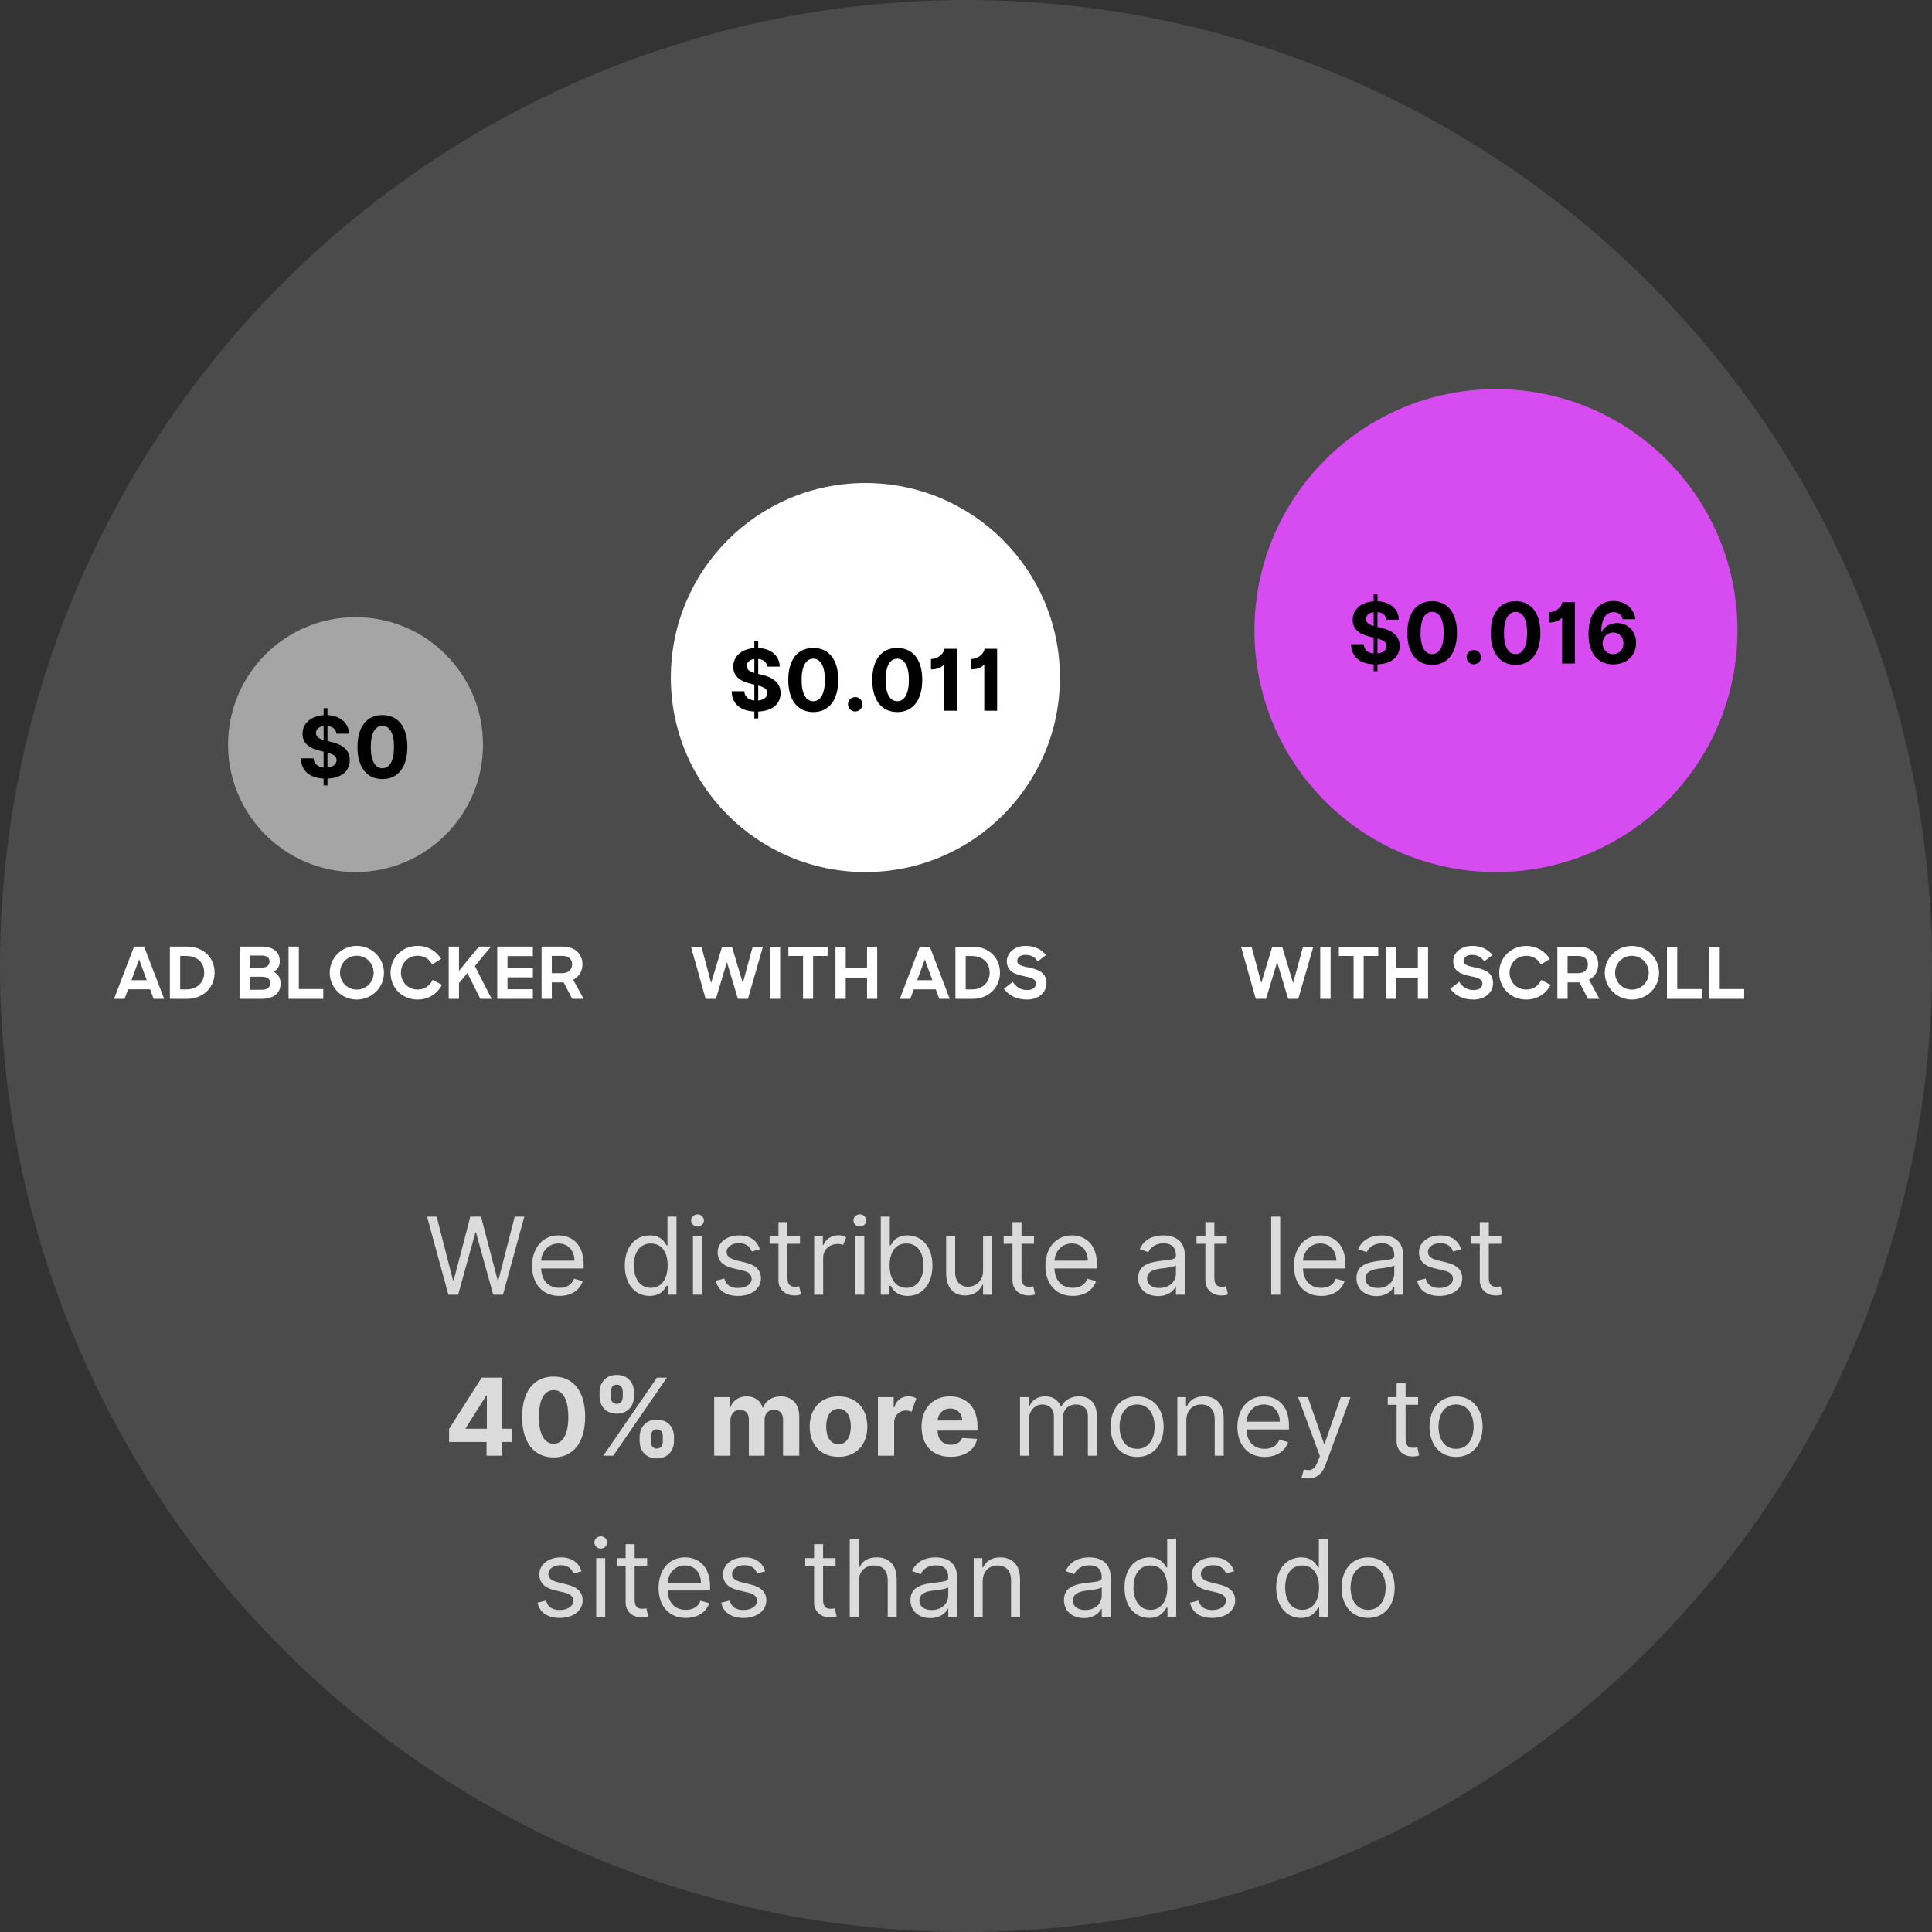 <?xml version="1.0" encoding="UTF-8"?>
<svg width="288px" height="288px" viewBox="0 0 288 288" version="1.1" xmlns="http://www.w3.org/2000/svg" xmlns:xlink="http://www.w3.org/1999/xlink">
    <rect x="0" y="0" width="288" height="288" fill="#333333" stroke="none"/>
    <!-- Generator: Sketch 63.1 (92452) - https://sketch.com -->
    <title>Group 41</title>
    <desc>Created with Sketch.</desc>
    <g id="Page-1" stroke="none" stroke-width="1" fill="none" fill-rule="evenodd">
        <g id="Group-41">
            <circle id="Oval" fill-opacity="0.12" fill="#FFFFFF" cx="144" cy="144" r="144"></circle>
            <circle id="Oval-Copy-3" fill="#FFFFFF" cx="129" cy="101" r="29"></circle>
            <path d="M113.027,107.097 L113.027,106.069 C115.127,105.993 116.357,104.934 116.361,103.307 C116.357,101.771 115.199,100.956 113.595,100.595 L113.027,100.46 L113.027,98.23 C113.82,98.297 114.298,98.707 114.365,99.37 L116.235,99.37 C116.208,97.788 114.956,96.675 113.027,96.594 L113.027,95.562 L112.451,95.562 L112.451,96.603 C110.608,96.725 109.297,97.806 109.306,99.383 C109.301,100.744 110.261,101.523 111.82,101.897 L112.451,102.055 L112.451,104.425 C111.599,104.335 111.009,103.875 110.95,103.046 L109.062,103.046 C109.108,104.943 110.401,105.97 112.451,106.065 L112.451,107.097 L113.027,107.097 Z M112.451,100.316 C111.797,100.127 111.293,99.825 111.306,99.253 C111.306,98.73 111.712,98.333 112.451,98.239 L112.451,100.316 Z M113.027,104.425 L113.027,102.199 C113.906,102.433 114.388,102.726 114.393,103.303 C114.388,103.916 113.861,104.348 113.027,104.425 Z M121.232,106.146 C123.552,106.146 124.953,104.38 124.958,101.339 C124.962,98.32 123.543,96.59 121.232,96.59 C118.916,96.59 117.51,98.315 117.506,101.339 C117.497,104.371 118.907,106.141 121.232,106.146 Z M121.232,104.528 C120.173,104.528 119.488,103.465 119.493,101.339 C119.497,99.243 120.178,98.189 121.232,98.189 C122.282,98.189 122.967,99.243 122.967,101.339 C122.971,103.465 122.286,104.528 121.232,104.528 Z M127.486,106.06 C128.071,106.06 128.571,105.578 128.58,104.979 C128.571,104.393 128.071,103.916 127.486,103.916 C126.895,103.916 126.4,104.384 126.404,104.979 C126.4,105.578 126.891,106.06 127.486,106.06 Z M133.753,106.146 C136.073,106.146 137.474,104.38 137.479,101.339 C137.483,98.32 136.064,96.59 133.753,96.59 C131.437,96.59 130.031,98.315 130.027,101.339 C130.018,104.371 131.428,106.141 133.753,106.146 Z M133.753,104.528 C132.694,104.528 132.009,103.465 132.014,101.339 C132.018,99.243 132.698,98.189 133.753,98.189 C134.802,98.189 135.487,99.243 135.487,101.339 C135.492,103.465 134.807,104.528 133.753,104.528 Z M142.656,105.943 L142.656,96.716 L140.777,96.716 C140.754,97.279 139.961,98.239 138.776,98.239 L138.776,99.789 C139.795,99.789 140.457,99.41 140.655,99.104 L140.741,99.104 L140.741,105.943 L142.656,105.943 Z M148.639,105.943 L148.639,96.716 L146.76,96.716 C146.738,97.279 145.945,98.239 144.76,98.239 L144.76,99.789 C145.778,99.789 146.44,99.41 146.638,99.104 L146.724,99.104 L146.724,105.943 L148.639,105.943 Z" id="$0.011" fill="#000000" fill-rule="nonzero"></path>
            <path d="M106.714,148.893 L108.361,143.407 L109.998,148.893 L111.494,148.893 L113.733,141.117 L112.205,141.117 L110.73,146.539 L109.104,141.117 L107.64,141.117 L106.004,146.529 L104.561,141.117 L103,141.117 L105.185,148.893 L106.714,148.893 Z M116.296,148.893 L116.296,141.117 L114.756,141.117 L114.756,148.893 L116.296,148.893 Z M121.205,148.893 L121.205,142.502 L123.369,142.502 L123.369,141.117 L117.523,141.117 L117.523,142.502 L119.709,142.502 L119.709,148.893 L121.205,148.893 Z M126.071,148.893 L126.071,145.719 L129.247,145.719 L129.247,148.893 L130.765,148.893 L130.765,141.117 L129.247,141.117 L129.247,144.249 L126.071,144.249 L126.071,141.117 L124.542,141.117 L124.542,148.893 L126.071,148.893 Z M135.696,148.893 L136.212,147.477 L139.496,147.477 L140.013,148.893 L141.574,148.893 L138.602,141.117 L137.106,141.117 L134.135,148.893 L135.696,148.893 Z M138.99,146.113 L136.718,146.113 L137.86,143.024 L138.99,146.113 Z M144.997,148.893 C147.344,148.893 149.067,147.221 149.067,145.005 C149.067,142.8 147.463,141.117 144.965,141.117 L142.424,141.117 L142.424,148.893 L144.997,148.893 Z M144.9,147.487 L143.953,147.487 L143.953,142.513 L144.857,142.513 C146.58,142.513 147.527,143.578 147.527,145.005 C147.527,146.401 146.494,147.487 144.9,147.487 Z M153.115,149 C154.87,149 156,147.892 156,146.561 C156,144.877 154.611,144.494 153.405,144.238 C152.426,144.015 151.64,143.897 151.64,143.269 C151.64,142.758 152.006,142.342 152.856,142.342 C153.761,142.342 154.288,142.715 154.697,143.312 L155.935,142.353 C155.139,141.479 154.267,141 152.878,141 C151.242,141 150.09,142.023 150.09,143.301 C150.09,144.877 151.403,145.25 152.576,145.495 C153.664,145.74 154.417,145.889 154.417,146.614 C154.417,147.178 153.976,147.583 153.126,147.583 C152.189,147.583 151.489,147.168 150.972,146.358 L149.648,147.402 C150.391,148.34 151.425,149 153.115,149 Z" id="WITHADS" fill="#FFFFFF" fill-rule="nonzero"></path>
            <circle id="Oval-Copy-5" fill="#D64CF1" cx="223" cy="94" r="36"></circle>
            <path d="M205.337,100.055 L205.337,99.034 C207.423,98.958 208.644,97.907 208.649,96.292 C208.644,94.766 207.494,93.956 205.901,93.598 L205.337,93.464 L205.337,91.249 C206.125,91.316 206.599,91.723 206.666,92.381 L208.523,92.381 C208.496,90.81 207.253,89.705 205.337,89.625 L205.337,88.6 L204.765,88.6 L204.765,89.634 C202.935,89.754 201.633,90.828 201.642,92.394 C201.637,93.746 202.59,94.52 204.138,94.891 L204.765,95.048 L204.765,97.401 C203.919,97.312 203.333,96.855 203.275,96.032 L201.4,96.032 C201.445,97.916 202.729,98.936 204.765,99.03 L204.765,100.055 L205.337,100.055 Z M204.765,93.321 C204.116,93.133 203.615,92.833 203.628,92.265 C203.628,91.746 204.031,91.352 204.765,91.258 L204.765,93.321 Z M205.337,97.401 L205.337,95.191 C206.21,95.424 206.689,95.714 206.693,96.287 C206.689,96.896 206.165,97.325 205.337,97.401 Z M213.485,99.11 C215.79,99.11 217.181,97.356 217.186,94.336 C217.19,91.338 215.781,89.62 213.485,89.62 C211.186,89.62 209.79,91.334 209.785,94.336 C209.776,97.348 211.177,99.106 213.485,99.11 Z M213.485,97.504 C212.434,97.504 211.754,96.448 211.758,94.336 C211.763,92.256 212.438,91.209 213.485,91.209 C214.528,91.209 215.208,92.256 215.208,94.336 C215.213,96.448 214.532,97.504 213.485,97.504 Z M219.696,99.025 C220.278,99.025 220.774,98.547 220.783,97.952 C220.774,97.37 220.278,96.896 219.696,96.896 C219.11,96.896 218.618,97.361 218.622,97.952 C218.618,98.547 219.105,99.025 219.696,99.025 Z M225.92,99.11 C228.224,99.11 229.616,97.356 229.62,94.336 C229.625,91.338 228.215,89.62 225.92,89.62 C223.62,89.62 222.224,91.334 222.219,94.336 C222.211,97.348 223.611,99.106 225.92,99.11 Z M225.92,97.504 C224.868,97.504 224.188,96.448 224.193,94.336 C224.197,92.256 224.873,91.209 225.92,91.209 C226.962,91.209 227.643,92.256 227.643,94.336 C227.647,96.448 226.967,97.504 225.92,97.504 Z M234.761,98.909 L234.761,89.745 L232.896,89.745 C232.873,90.305 232.086,91.258 230.909,91.258 L230.909,92.797 C231.92,92.797 232.578,92.421 232.775,92.117 L232.86,92.117 L232.86,98.909 L234.761,98.909 Z M240.457,99.034 C242.498,99.043 243.889,97.705 243.885,95.84 C243.889,94.121 242.69,92.882 241.066,92.882 C240.059,92.882 239.169,93.365 238.757,94.175 L238.694,94.175 C238.703,92.363 239.33,91.253 240.524,91.253 C241.227,91.253 241.733,91.634 241.88,92.305 L243.791,92.305 C243.607,90.766 242.354,89.593 240.524,89.593 C238.26,89.593 236.806,91.428 236.797,94.533 C236.806,97.889 238.574,99.025 240.457,99.034 Z M240.448,97.513 C239.553,97.513 238.891,96.793 238.891,95.898 C238.896,95.007 239.571,94.283 240.462,94.283 C241.357,94.283 242.01,94.985 242.005,95.893 C242.01,96.811 241.343,97.513 240.448,97.513 Z" id="$0.016" fill="#000000" fill-rule="nonzero"></path>
            <path d="M188.729,148.893 L190.383,143.407 L192.027,148.893 L193.529,148.893 L195.778,141.117 L194.243,141.117 L192.762,146.539 L191.129,141.117 L189.659,141.117 L188.016,146.529 L186.567,141.117 L185,141.117 L187.194,148.893 L188.729,148.893 Z M198.35,148.893 L198.35,141.117 L196.805,141.117 L196.805,148.893 L198.35,148.893 Z M203.28,148.893 L203.28,142.502 L205.453,142.502 L205.453,141.117 L199.583,141.117 L199.583,142.502 L201.777,142.502 L201.777,148.893 L203.28,148.893 Z M208.166,148.893 L208.166,145.719 L211.355,145.719 L211.355,148.893 L212.879,148.893 L212.879,141.117 L211.355,141.117 L211.355,144.249 L208.166,144.249 L208.166,141.117 L206.631,141.117 L206.631,148.893 L208.166,148.893 Z M219.668,149 C221.43,149 222.565,147.892 222.565,146.561 C222.565,144.877 221.17,144.494 219.96,144.238 C218.976,144.015 218.187,143.897 218.187,143.269 C218.187,142.758 218.554,142.342 219.408,142.342 C220.316,142.342 220.846,142.715 221.257,143.312 L222.5,142.353 C221.7,141.479 220.824,141 219.43,141 C217.787,141 216.63,142.023 216.63,143.301 C216.63,144.877 217.949,145.25 219.127,145.495 C220.219,145.74 220.976,145.889 220.976,146.614 C220.976,147.178 220.533,147.583 219.679,147.583 C218.738,147.583 218.035,147.168 217.517,146.358 L216.187,147.402 C216.933,148.34 217.971,149 219.668,149 Z M227.527,149 C229.181,149 230.478,148.105 231.148,146.806 L229.754,146.071 C229.364,146.912 228.597,147.509 227.516,147.509 C226.078,147.509 225.03,146.379 225.03,145.005 C225.03,143.599 226.089,142.481 227.537,142.481 C228.521,142.481 229.267,142.981 229.689,143.78 L231.029,142.949 C230.326,141.788 229.04,141.011 227.527,141.011 C225.235,141.011 223.484,142.736 223.484,145.005 C223.484,147.21 225.148,149 227.527,149 Z M233.678,148.893 L233.678,146.443 L235.45,146.443 L236.715,148.893 L238.423,148.893 L236.867,146.049 C237.742,145.613 238.25,144.728 238.25,143.748 C238.25,142.268 237.169,141.117 235.353,141.117 L232.153,141.117 L232.153,148.893 L233.678,148.893 Z M235.234,145.069 L233.678,145.069 L233.678,142.502 L235.234,142.502 C236.207,142.502 236.704,142.992 236.704,143.759 C236.704,144.451 236.24,145.069 235.234,145.069 Z M243.255,149 C245.515,149 247.309,147.21 247.309,145.005 C247.309,142.8 245.504,141.011 243.255,141.011 C241.018,141.011 239.223,142.8 239.223,145.005 C239.223,147.21 241.018,149 243.255,149 Z M243.255,147.519 C241.839,147.519 240.758,146.379 240.758,145.005 C240.758,143.621 241.839,142.481 243.255,142.481 C244.682,142.481 245.774,143.621 245.774,145.005 C245.774,146.379 244.693,147.519 243.255,147.519 Z M253.665,148.893 L253.665,147.434 L250.022,147.434 L250.022,141.117 L248.487,141.117 L248.487,148.893 L253.665,148.893 Z M260,148.893 L260,147.434 L256.357,147.434 L256.357,141.117 L254.822,141.117 L254.822,148.893 L260,148.893 Z" id="WITHSCROLL" fill="#FFFFFF" fill-rule="nonzero"></path>
            <circle id="Oval-Copy-4" fill-opacity="0.5" fill="#FFFFFF" cx="53" cy="111" r="19"></circle>
            <path d="M48.815,117.087 L48.815,116.061 C50.912,115.985 52.14,114.927 52.144,113.304 C52.14,111.77 50.984,110.956 49.382,110.596 L48.815,110.461 L48.815,108.234 C49.607,108.302 50.084,108.711 50.151,109.372 L52.018,109.372 C51.991,107.793 50.741,106.682 48.815,106.601 L48.815,105.571 L48.24,105.571 L48.24,106.61 C46.4,106.732 45.091,107.811 45.1,109.386 C45.096,110.744 46.054,111.522 47.61,111.896 L48.24,112.053 L48.24,114.419 C47.39,114.329 46.8,113.87 46.742,113.043 L44.857,113.043 C44.902,114.936 46.193,115.962 48.24,116.057 L48.24,117.087 L48.815,117.087 Z M48.24,110.317 C47.587,110.128 47.084,109.827 47.097,109.255 C47.097,108.734 47.502,108.338 48.24,108.243 L48.24,110.317 Z M48.815,114.419 L48.815,112.197 C49.693,112.431 50.174,112.723 50.178,113.299 C50.174,113.911 49.648,114.343 48.815,114.419 Z M57.007,116.137 C59.323,116.137 60.722,114.374 60.726,111.338 C60.731,108.324 59.314,106.597 57.007,106.597 C54.694,106.597 53.291,108.32 53.287,111.338 C53.278,114.365 54.686,116.133 57.007,116.137 Z M57.007,114.523 C55.949,114.523 55.266,113.461 55.27,111.338 C55.275,109.246 55.954,108.194 57.007,108.194 C58.055,108.194 58.738,109.246 58.738,111.338 C58.743,113.461 58.059,114.523 57.007,114.523 Z" id="$0" fill="#000000" fill-rule="nonzero"></path>
            <path d="M18.567,148.893 L19.086,147.475 L22.382,147.475 L22.901,148.893 L24.468,148.893 L21.485,141.107 L19.983,141.107 L17,148.893 L18.567,148.893 Z M21.874,146.109 L19.594,146.109 L20.739,143.016 L21.874,146.109 Z M27.905,148.893 C30.261,148.893 31.99,147.219 31.99,145 C31.99,142.792 30.38,141.107 27.872,141.107 L25.322,141.107 L25.322,148.893 L27.905,148.893 Z M27.807,147.485 L26.856,147.485 L26.856,142.504 L27.764,142.504 C29.493,142.504 30.444,143.571 30.444,145 C30.444,146.397 29.407,147.485 27.807,147.485 Z M38.993,148.893 C40.744,148.893 41.825,148.125 41.825,146.589 C41.825,145.779 41.457,145.192 40.798,144.861 C41.382,144.531 41.706,143.997 41.706,143.283 C41.706,141.885 40.722,141.107 38.972,141.107 L35.708,141.107 L35.708,148.893 L38.993,148.893 Z M39.026,144.243 L37.21,144.243 L37.21,142.44 L39.004,142.44 C39.804,142.44 40.182,142.771 40.182,143.315 C40.182,143.848 39.836,144.243 39.026,144.243 Z M39.015,147.539 L37.21,147.539 L37.21,145.597 L38.95,145.597 C39.912,145.597 40.279,145.949 40.279,146.557 C40.279,147.165 39.847,147.539 39.015,147.539 Z M48.19,148.893 L48.19,147.432 L44.548,147.432 L44.548,141.107 L43.014,141.107 L43.014,148.893 L48.19,148.893 Z M53.183,149 C55.442,149 57.236,147.208 57.236,145 C57.236,142.792 55.431,141 53.183,141 C50.946,141 49.152,142.792 49.152,145 C49.152,147.208 50.946,149 53.183,149 Z M53.183,147.517 C51.768,147.517 50.687,146.376 50.687,145 C50.687,143.613 51.768,142.472 53.183,142.472 C54.61,142.472 55.702,143.613 55.702,145 C55.702,146.376 54.621,147.517 53.183,147.517 Z M62.262,149 C63.915,149 65.212,148.104 65.882,146.803 L64.488,146.067 C64.099,146.909 63.332,147.507 62.251,147.507 C60.813,147.507 59.765,146.376 59.765,145 C59.765,143.592 60.824,142.472 62.273,142.472 C63.256,142.472 64.002,142.973 64.423,143.773 L65.763,142.941 C65.061,141.779 63.775,141 62.262,141 C59.971,141 58.22,142.728 58.22,145 C58.22,147.208 59.884,149 62.262,149 Z M68.422,148.893 L68.422,146.557 L69.676,145.043 L71.599,148.893 L73.285,148.893 L70.789,144.008 L73.199,141.107 L71.383,141.107 L68.422,144.723 L68.422,141.107 L66.887,141.107 L66.887,148.893 L68.422,148.893 Z M79.435,148.893 L79.435,147.464 L75.652,147.464 L75.652,145.693 L79.435,145.693 L79.435,144.275 L75.652,144.275 L75.652,142.525 L79.435,142.525 L79.435,141.107 L74.128,141.107 L74.128,148.893 L79.435,148.893 Z M82.256,148.893 L82.256,146.44 L84.028,146.44 L85.292,148.893 L87,148.893 L85.444,146.045 C86.319,145.608 86.827,144.723 86.827,143.741 C86.827,142.259 85.746,141.107 83.931,141.107 L80.732,141.107 L80.732,148.893 L82.256,148.893 Z M83.812,145.064 L82.256,145.064 L82.256,142.493 L83.812,142.493 C84.784,142.493 85.282,142.984 85.282,143.752 C85.282,144.445 84.817,145.064 83.812,145.064 Z" id="ADBLOCKER" fill="#FFFFFF" fill-rule="nonzero"></path>
            <path d="M68.295,193 L70.864,183.727 L70.955,183.727 L73.523,193 L74.977,193 L78.159,181.364 L76.727,181.364 L74.295,190.841 L74.182,190.841 L71.705,181.364 L70.114,181.364 L67.636,190.841 L67.523,190.841 L65.091,181.364 L63.659,181.364 L66.841,193 L68.295,193 Z M83.386,193.182 C85.159,193.182 86.455,192.295 86.864,190.977 L85.568,190.614 C85.227,191.523 84.437,191.977 83.386,191.977 C81.812,191.977 80.727,190.96 80.665,189.091 L87,189.091 L87,188.523 C87,185.273 85.068,184.159 83.25,184.159 C80.886,184.159 79.318,186.023 79.318,188.705 C79.318,191.386 80.864,193.182 83.386,193.182 Z M85.636,187.932 L80.665,187.932 C80.756,186.574 81.716,185.364 83.25,185.364 C84.705,185.364 85.636,186.455 85.636,187.932 Z M96.841,193.182 C98.523,193.182 99.091,192.136 99.386,191.659 L99.545,191.659 L99.545,193 L100.841,193 L100.841,181.364 L99.5,181.364 L99.5,185.659 L99.386,185.659 C99.091,185.205 98.568,184.159 96.864,184.159 C94.659,184.159 93.136,185.909 93.136,188.659 C93.136,191.432 94.659,193.182 96.841,193.182 Z M97.023,191.977 C95.341,191.977 94.477,190.5 94.477,188.636 C94.477,186.795 95.318,185.364 97.023,185.364 C98.659,185.364 99.523,186.682 99.523,188.636 C99.523,190.614 98.636,191.977 97.023,191.977 Z M103.977,182.841 C104.5,182.841 104.932,182.432 104.932,181.932 C104.932,181.432 104.5,181.023 103.977,181.023 C103.455,181.023 103.023,181.432 103.023,181.932 C103.023,182.432 103.455,182.841 103.977,182.841 Z M104.636,193 L104.636,184.273 L103.295,184.273 L103.295,193 L104.636,193 Z M110.023,193.182 C112.051,193.182 113.432,192.074 113.432,190.568 C113.432,189.352 112.67,188.585 111.114,188.205 L109.818,187.886 C108.784,187.631 108.318,187.284 108.318,186.614 C108.318,185.864 109.114,185.318 110.182,185.318 C111.352,185.318 111.835,185.966 112.068,186.568 L113.273,186.227 C112.852,184.989 111.909,184.159 110.182,184.159 C108.341,184.159 106.977,185.205 106.977,186.682 C106.977,187.886 107.693,188.693 109.295,189.068 L110.75,189.409 C111.631,189.614 112.045,190.034 112.045,190.636 C112.045,191.386 111.25,192 110,192 C108.903,192 108.216,191.528 107.977,190.591 L106.705,190.909 C107.017,192.392 108.239,193.182 110.023,193.182 Z M118.409,193.114 C118.909,193.114 119.227,193.023 119.409,192.955 L119.136,191.75 C119.023,191.773 118.841,191.818 118.545,191.818 C117.955,191.818 117.386,191.636 117.386,190.5 L117.386,185.409 L119.25,185.409 L119.25,184.273 L117.386,184.273 L117.386,182.182 L116.045,182.182 L116.045,184.273 L114.727,184.273 L114.727,185.409 L116.045,185.409 L116.045,190.864 C116.045,192.386 117.273,193.114 118.409,193.114 Z M122.705,193 L122.705,187.477 C122.705,186.301 123.636,185.432 124.909,185.432 C125.244,185.432 125.494,185.494 125.682,185.591 L126.136,184.455 C125.864,184.261 125.506,184.136 125.023,184.136 C123.966,184.136 123.062,184.727 122.75,185.591 L122.659,185.591 L122.659,184.273 L121.364,184.273 L121.364,193 L122.705,193 Z M128.182,182.841 C128.705,182.841 129.136,182.432 129.136,181.932 C129.136,181.432 128.705,181.023 128.182,181.023 C127.659,181.023 127.227,181.432 127.227,181.932 C127.227,182.432 127.659,182.841 128.182,182.841 Z M128.841,193 L128.841,184.273 L127.5,184.273 L127.5,193 L128.841,193 Z M135.295,193.182 C137.477,193.182 139,191.432 139,188.659 C139,185.909 137.477,184.159 135.273,184.159 C133.568,184.159 133.045,185.205 132.75,185.659 L132.636,185.659 L132.636,181.364 L131.295,181.364 L131.295,193 L132.591,193 L132.591,191.659 L132.75,191.659 C133.045,192.136 133.614,193.182 135.295,193.182 Z M135.114,191.977 C133.5,191.977 132.614,190.614 132.614,188.636 C132.614,186.682 133.477,185.364 135.114,185.364 C136.818,185.364 137.659,186.795 137.659,188.636 C137.659,190.5 136.795,191.977 135.114,191.977 Z M143.864,193.114 C145.182,193.114 146.045,192.409 146.455,191.523 L146.545,191.523 L146.545,193 L147.886,193 L147.886,184.273 L146.545,184.273 L146.545,189.432 C146.545,191.068 145.295,191.818 144.295,191.818 C143.182,191.818 142.386,191 142.386,189.727 L142.386,184.273 L141.045,184.273 L141.045,189.818 C141.045,192.045 142.227,193.114 143.864,193.114 Z M153.295,193.114 C153.795,193.114 154.114,193.023 154.295,192.955 L154.023,191.75 C153.909,191.773 153.727,191.818 153.432,191.818 C152.841,191.818 152.273,191.636 152.273,190.5 L152.273,185.409 L154.136,185.409 L154.136,184.273 L152.273,184.273 L152.273,182.182 L150.932,182.182 L150.932,184.273 L149.614,184.273 L149.614,185.409 L150.932,185.409 L150.932,190.864 C150.932,192.386 152.159,193.114 153.295,193.114 Z M159.909,193.182 C161.682,193.182 162.977,192.295 163.386,190.977 L162.091,190.614 C161.75,191.523 160.96,191.977 159.909,191.977 C158.335,191.977 157.25,190.96 157.187,189.091 L163.523,189.091 L163.523,188.523 C163.523,185.273 161.591,184.159 159.773,184.159 C157.409,184.159 155.841,186.023 155.841,188.705 C155.841,191.386 157.386,193.182 159.909,193.182 Z M162.159,187.932 L157.187,187.932 C157.278,186.574 158.239,185.364 159.773,185.364 C161.227,185.364 162.159,186.455 162.159,187.932 Z M172.636,193.205 C174.159,193.205 174.955,192.386 175.227,191.818 L175.295,191.818 L175.295,193 L176.636,193 L176.636,187.25 C176.636,184.477 174.523,184.159 173.409,184.159 C172.091,184.159 170.591,184.614 169.909,186.205 L171.182,186.659 C171.477,186.023 172.176,185.341 173.455,185.341 C174.699,185.341 175.295,186.006 175.295,187.136 C175.295,187.784 174.636,187.75 173.045,187.955 C171.426,188.165 169.659,188.523 169.659,190.523 C169.659,192.227 170.977,193.205 172.636,193.205 Z M172.841,192 C171.773,192 171,191.523 171,190.591 C171,189.568 171.932,189.25 172.977,189.114 C173.545,189.045 175.068,188.886 175.295,188.614 L175.295,189.841 C175.295,190.932 174.432,192 172.841,192 Z M182.045,193.114 C182.545,193.114 182.864,193.023 183.045,192.955 L182.773,191.75 C182.659,191.773 182.477,191.818 182.182,191.818 C181.591,191.818 181.023,191.636 181.023,190.5 L181.023,185.409 L182.886,185.409 L182.886,184.273 L181.023,184.273 L181.023,182.182 L179.682,182.182 L179.682,184.273 L178.364,184.273 L178.364,185.409 L179.682,185.409 L179.682,190.864 C179.682,192.386 180.909,193.114 182.045,193.114 Z M190.841,193 L190.841,181.364 L189.5,181.364 L189.5,193 L190.841,193 Z M196.955,193.182 C198.727,193.182 200.023,192.295 200.432,190.977 L199.136,190.614 C198.795,191.523 198.006,191.977 196.955,191.977 C195.381,191.977 194.295,190.96 194.233,189.091 L200.568,189.091 L200.568,188.523 C200.568,185.273 198.636,184.159 196.818,184.159 C194.455,184.159 192.886,186.023 192.886,188.705 C192.886,191.386 194.432,193.182 196.955,193.182 Z M199.205,187.932 L194.233,187.932 C194.324,186.574 195.284,185.364 196.818,185.364 C198.273,185.364 199.205,186.455 199.205,187.932 Z M205.182,193.205 C206.705,193.205 207.5,192.386 207.773,191.818 L207.841,191.818 L207.841,193 L209.182,193 L209.182,187.25 C209.182,184.477 207.068,184.159 205.955,184.159 C204.636,184.159 203.136,184.614 202.455,186.205 L203.727,186.659 C204.023,186.023 204.722,185.341 206,185.341 C207.244,185.341 207.841,186.006 207.841,187.136 C207.841,187.784 207.182,187.75 205.591,187.955 C203.972,188.165 202.205,188.523 202.205,190.523 C202.205,192.227 203.523,193.205 205.182,193.205 Z M205.386,192 C204.318,192 203.545,191.523 203.545,190.591 C203.545,189.568 204.477,189.25 205.523,189.114 C206.091,189.045 207.614,188.886 207.841,188.614 L207.841,189.841 C207.841,190.932 206.977,192 205.386,192 Z M214.568,193.182 C216.597,193.182 217.977,192.074 217.977,190.568 C217.977,189.352 217.216,188.585 215.659,188.205 L214.364,187.886 C213.33,187.631 212.864,187.284 212.864,186.614 C212.864,185.864 213.659,185.318 214.727,185.318 C215.898,185.318 216.381,185.966 216.614,186.568 L217.818,186.227 C217.398,184.989 216.455,184.159 214.727,184.159 C212.886,184.159 211.523,185.205 211.523,186.682 C211.523,187.886 212.239,188.693 213.841,189.068 L215.295,189.409 C216.176,189.614 216.591,190.034 216.591,190.636 C216.591,191.386 215.795,192 214.545,192 C213.449,192 212.761,191.528 212.523,190.591 L211.25,190.909 C211.562,192.392 212.784,193.182 214.568,193.182 Z M222.955,193.114 C223.455,193.114 223.773,193.023 223.955,192.955 L223.682,191.75 C223.568,191.773 223.386,191.818 223.091,191.818 C222.5,191.818 221.932,191.636 221.932,190.5 L221.932,185.409 L223.795,185.409 L223.795,184.273 L221.932,184.273 L221.932,182.182 L220.591,182.182 L220.591,184.273 L219.273,184.273 L219.273,185.409 L220.591,185.409 L220.591,190.864 C220.591,192.386 221.818,193.114 222.955,193.114 Z M74.881,217 L74.881,214.955 L76.324,214.955 L76.324,212.983 L74.881,212.983 L74.881,205.364 L71.801,205.364 L66.943,213.017 L66.943,214.955 L72.528,214.955 L72.528,217 L74.881,217 Z M72.574,212.983 L69.42,212.983 L69.42,212.892 L72.483,208.045 L72.574,208.045 L72.574,212.983 Z M82.528,217.256 C85.455,217.256 87.222,215.028 87.227,211.193 C87.233,207.386 85.443,205.205 82.528,205.205 C79.608,205.205 77.835,207.381 77.829,211.193 C77.818,215.017 79.597,217.25 82.528,217.256 Z M82.528,215.216 C81.193,215.216 80.33,213.875 80.335,211.193 C80.341,208.551 81.199,207.222 82.528,207.222 C83.852,207.222 84.716,208.551 84.716,211.193 C84.722,213.875 83.858,215.216 82.528,215.216 Z M91.932,210.733 C93.585,210.733 94.506,209.568 94.5,208.159 L94.5,207.545 C94.506,206.136 93.608,204.96 91.932,204.96 C90.307,204.96 89.381,206.136 89.375,207.545 L89.375,208.159 C89.381,209.557 90.273,210.733 91.932,210.733 Z M91.415,217 L99.415,205.364 L97.932,205.364 L89.932,217 L91.415,217 Z M91.932,209.278 C91.261,209.278 91.045,208.716 91.04,208.159 L91.04,207.545 C91.045,207.006 91.256,206.415 91.932,206.415 C92.648,206.415 92.841,206.989 92.835,207.545 L92.835,208.159 C92.841,208.716 92.625,209.278 91.932,209.278 Z M97.909,217.403 C99.557,217.403 100.477,216.216 100.472,214.818 L100.472,214.205 C100.477,212.795 99.58,211.619 97.909,211.619 C96.267,211.619 95.352,212.807 95.347,214.205 L95.347,214.818 C95.352,216.216 96.244,217.403 97.909,217.403 Z M97.909,215.938 C97.216,215.938 97.006,215.358 97,214.818 L97,214.205 C97.006,213.648 97.227,213.074 97.909,213.074 C98.625,213.074 98.812,213.648 98.807,214.205 L98.807,214.818 C98.812,215.375 98.602,215.938 97.909,215.938 Z M108.881,217 L108.881,211.761 C108.881,210.795 109.494,210.153 110.301,210.153 C111.097,210.153 111.631,210.699 111.631,211.557 L111.631,217 L113.977,217 L113.977,211.67 C113.977,210.767 114.494,210.153 115.375,210.153 C116.148,210.153 116.727,210.636 116.727,211.608 L116.727,217 L119.142,217 L119.142,211.131 C119.142,209.239 118.017,208.159 116.392,208.159 C115.114,208.159 114.119,208.813 113.761,209.813 L113.67,209.813 C113.392,208.801 112.5,208.159 111.301,208.159 C110.125,208.159 109.233,208.784 108.869,209.813 L108.767,209.813 L108.767,208.273 L106.46,208.273 L106.46,217 L108.881,217 Z M124.994,217.17 C127.642,217.17 129.29,215.358 129.29,212.67 C129.29,209.966 127.642,208.159 124.994,208.159 C122.347,208.159 120.699,209.966 120.699,212.67 C120.699,215.358 122.347,217.17 124.994,217.17 Z M125.006,215.295 C123.784,215.295 123.159,214.176 123.159,212.653 C123.159,211.131 123.784,210.006 125.006,210.006 C126.205,210.006 126.83,211.131 126.83,212.653 C126.83,214.176 126.205,215.295 125.006,215.295 Z M133.29,217 L133.29,212.063 C133.295,210.994 134.068,210.261 135.045,210.261 C135.375,210.261 135.642,210.352 135.869,210.466 L136.597,208.466 C136.278,208.273 135.869,208.148 135.403,208.148 C134.42,208.148 133.625,208.716 133.307,209.795 L133.216,209.795 L133.216,208.273 L130.869,208.273 L130.869,217 L133.29,217 Z M141.705,217.17 C143.864,217.17 145.318,216.119 145.659,214.5 L143.42,214.352 C143.176,215.017 142.551,215.364 141.744,215.364 C140.534,215.364 139.767,214.563 139.767,213.261 L139.767,213.256 L145.71,213.256 L145.71,212.591 C145.71,209.625 143.915,208.159 141.608,208.159 C139.04,208.159 137.375,209.983 137.375,212.676 C137.375,215.443 139.017,217.17 141.705,217.17 Z M143.432,211.756 L139.767,211.756 C139.818,210.761 140.574,209.966 141.648,209.966 C142.699,209.966 143.426,210.716 143.432,211.756 Z M153.392,217 L153.392,211.545 C153.392,210.267 154.324,209.364 155.369,209.364 C156.386,209.364 157.097,210.028 157.097,211.023 L157.097,217 L158.46,217 L158.46,211.318 C158.46,210.193 159.165,209.364 160.392,209.364 C161.347,209.364 162.165,209.869 162.165,211.159 L162.165,217 L163.506,217 L163.506,211.159 C163.506,209.108 162.403,208.159 160.847,208.159 C159.597,208.159 158.682,208.733 158.233,209.636 L158.142,209.636 C157.71,208.705 156.949,208.159 155.801,208.159 C154.665,208.159 153.824,208.705 153.46,209.636 L153.347,209.636 L153.347,208.273 L152.051,208.273 L152.051,217 L153.392,217 Z M169.506,217.182 C171.869,217.182 173.46,215.386 173.46,212.682 C173.46,209.955 171.869,208.159 169.506,208.159 C167.142,208.159 165.551,209.955 165.551,212.682 C165.551,215.386 167.142,217.182 169.506,217.182 Z M169.506,215.977 C167.71,215.977 166.892,214.432 166.892,212.682 C166.892,210.932 167.71,209.364 169.506,209.364 C171.301,209.364 172.119,210.932 172.119,212.682 C172.119,214.432 171.301,215.977 169.506,215.977 Z M176.847,217 L176.847,211.75 C176.847,210.227 177.79,209.364 179.074,209.364 C180.318,209.364 181.074,210.176 181.074,211.545 L181.074,217 L182.415,217 L182.415,211.455 C182.415,209.227 181.227,208.159 179.46,208.159 C178.142,208.159 177.324,208.75 176.915,209.636 L176.801,209.636 L176.801,208.273 L175.506,208.273 L175.506,217 L176.847,217 Z M188.528,217.182 C190.301,217.182 191.597,216.295 192.006,214.977 L190.71,214.614 C190.369,215.523 189.58,215.977 188.528,215.977 C186.955,215.977 185.869,214.96 185.807,213.091 L192.142,213.091 L192.142,212.523 C192.142,209.273 190.21,208.159 188.392,208.159 C186.028,208.159 184.46,210.023 184.46,212.705 C184.46,215.386 186.006,217.182 188.528,217.182 Z M190.778,211.932 L185.807,211.932 C185.898,210.574 186.858,209.364 188.392,209.364 C189.847,209.364 190.778,210.455 190.778,211.932 Z M195.006,220.386 C196.233,220.386 197.074,219.75 197.574,218.409 L201.324,208.273 L199.869,208.273 L197.46,215.227 L197.369,215.227 L194.96,208.273 L193.506,208.273 L196.756,217.068 L196.437,217.864 C195.937,219.159 195.347,219.295 194.369,219.045 L194.028,220.227 C194.165,220.295 194.551,220.386 195.006,220.386 Z M210.551,217.114 C211.051,217.114 211.369,217.023 211.551,216.955 L211.278,215.75 C211.165,215.773 210.983,215.818 210.687,215.818 C210.097,215.818 209.528,215.636 209.528,214.5 L209.528,209.409 L211.392,209.409 L211.392,208.273 L209.528,208.273 L209.528,206.182 L208.187,206.182 L208.187,208.273 L206.869,208.273 L206.869,209.409 L208.187,209.409 L208.187,214.864 C208.187,216.386 209.415,217.114 210.551,217.114 Z M217.051,217.182 C219.415,217.182 221.006,215.386 221.006,212.682 C221.006,209.955 219.415,208.159 217.051,208.159 C214.687,208.159 213.097,209.955 213.097,212.682 C213.097,215.386 214.687,217.182 217.051,217.182 Z M217.051,215.977 C215.256,215.977 214.437,214.432 214.437,212.682 C214.437,210.932 215.256,209.364 217.051,209.364 C218.847,209.364 219.665,210.932 219.665,212.682 C219.665,214.432 218.847,215.977 217.051,215.977 Z M83.443,241.182 C85.472,241.182 86.852,240.074 86.852,238.568 C86.852,237.352 86.091,236.585 84.534,236.205 L83.239,235.886 C82.205,235.631 81.739,235.284 81.739,234.614 C81.739,233.864 82.534,233.318 83.602,233.318 C84.773,233.318 85.256,233.966 85.489,234.568 L86.693,234.227 C86.273,232.989 85.33,232.159 83.602,232.159 C81.761,232.159 80.398,233.205 80.398,234.682 C80.398,235.886 81.114,236.693 82.716,237.068 L84.17,237.409 C85.051,237.614 85.466,238.034 85.466,238.636 C85.466,239.386 84.67,240 83.42,240 C82.324,240 81.636,239.528 81.398,238.591 L80.125,238.909 C80.437,240.392 81.659,241.182 83.443,241.182 Z M89.557,230.841 C90.08,230.841 90.511,230.432 90.511,229.932 C90.511,229.432 90.08,229.023 89.557,229.023 C89.034,229.023 88.602,229.432 88.602,229.932 C88.602,230.432 89.034,230.841 89.557,230.841 Z M90.216,241 L90.216,232.273 L88.875,232.273 L88.875,241 L90.216,241 Z M95.625,241.114 C96.125,241.114 96.443,241.023 96.625,240.955 L96.352,239.75 C96.239,239.773 96.057,239.818 95.761,239.818 C95.17,239.818 94.602,239.636 94.602,238.5 L94.602,233.409 L96.466,233.409 L96.466,232.273 L94.602,232.273 L94.602,230.182 L93.261,230.182 L93.261,232.273 L91.943,232.273 L91.943,233.409 L93.261,233.409 L93.261,238.864 C93.261,240.386 94.489,241.114 95.625,241.114 Z M102.239,241.182 C104.011,241.182 105.307,240.295 105.716,238.977 L104.42,238.614 C104.08,239.523 103.29,239.977 102.239,239.977 C100.665,239.977 99.58,238.96 99.517,237.091 L105.852,237.091 L105.852,236.523 C105.852,233.273 103.92,232.159 102.102,232.159 C99.739,232.159 98.17,234.023 98.17,236.705 C98.17,239.386 99.716,241.182 102.239,241.182 Z M104.489,235.932 L99.517,235.932 C99.608,234.574 100.568,233.364 102.102,233.364 C103.557,233.364 104.489,234.455 104.489,235.932 Z M110.83,241.182 C112.858,241.182 114.239,240.074 114.239,238.568 C114.239,237.352 113.477,236.585 111.92,236.205 L110.625,235.886 C109.591,235.631 109.125,235.284 109.125,234.614 C109.125,233.864 109.92,233.318 110.989,233.318 C112.159,233.318 112.642,233.966 112.875,234.568 L114.08,234.227 C113.659,232.989 112.716,232.159 110.989,232.159 C109.148,232.159 107.784,233.205 107.784,234.682 C107.784,235.886 108.5,236.693 110.102,237.068 L111.557,237.409 C112.437,237.614 112.852,238.034 112.852,238.636 C112.852,239.386 112.057,240 110.807,240 C109.71,240 109.023,239.528 108.784,238.591 L107.511,238.909 C107.824,240.392 109.045,241.182 110.83,241.182 Z M123.716,241.114 C124.216,241.114 124.534,241.023 124.716,240.955 L124.443,239.75 C124.33,239.773 124.148,239.818 123.852,239.818 C123.261,239.818 122.693,239.636 122.693,238.5 L122.693,233.409 L124.557,233.409 L124.557,232.273 L122.693,232.273 L122.693,230.182 L121.352,230.182 L121.352,232.273 L120.034,232.273 L120.034,233.409 L121.352,233.409 L121.352,238.864 C121.352,240.386 122.58,241.114 123.716,241.114 Z M128.011,241 L128.011,235.75 C128.011,234.227 128.983,233.364 130.307,233.364 C131.568,233.364 132.33,234.159 132.33,235.545 L132.33,241 L133.67,241 L133.67,235.455 C133.67,233.21 132.477,232.159 130.693,232.159 C129.318,232.159 128.534,232.733 128.125,233.636 L128.011,233.636 L128.011,229.364 L126.67,229.364 L126.67,241 L128.011,241 Z M138.693,241.205 C140.216,241.205 141.011,240.386 141.284,239.818 L141.352,239.818 L141.352,241 L142.693,241 L142.693,235.25 C142.693,232.477 140.58,232.159 139.466,232.159 C138.148,232.159 136.648,232.614 135.966,234.205 L137.239,234.659 C137.534,234.023 138.233,233.341 139.511,233.341 C140.756,233.341 141.352,234.006 141.352,235.136 C141.352,235.784 140.693,235.75 139.102,235.955 C137.483,236.165 135.716,236.523 135.716,238.523 C135.716,240.227 137.034,241.205 138.693,241.205 Z M138.898,240 C137.83,240 137.057,239.523 137.057,238.591 C137.057,237.568 137.989,237.25 139.034,237.114 C139.602,237.045 141.125,236.886 141.352,236.614 L141.352,237.841 C141.352,238.932 140.489,240 138.898,240 Z M146.489,241 L146.489,235.75 C146.489,234.227 147.432,233.364 148.716,233.364 C149.96,233.364 150.716,234.176 150.716,235.545 L150.716,241 L152.057,241 L152.057,235.455 C152.057,233.227 150.869,232.159 149.102,232.159 C147.784,232.159 146.966,232.75 146.557,233.636 L146.443,233.636 L146.443,232.273 L145.148,232.273 L145.148,241 L146.489,241 Z M161.58,241.205 C163.102,241.205 163.898,240.386 164.17,239.818 L164.239,239.818 L164.239,241 L165.58,241 L165.58,235.25 C165.58,232.477 163.466,232.159 162.352,232.159 C161.034,232.159 159.534,232.614 158.852,234.205 L160.125,234.659 C160.42,234.023 161.119,233.341 162.398,233.341 C163.642,233.341 164.239,234.006 164.239,235.136 C164.239,235.784 163.58,235.75 161.989,235.955 C160.369,236.165 158.602,236.523 158.602,238.523 C158.602,240.227 159.92,241.205 161.58,241.205 Z M161.784,240 C160.716,240 159.943,239.523 159.943,238.591 C159.943,237.568 160.875,237.25 161.92,237.114 C162.489,237.045 164.011,236.886 164.239,236.614 L164.239,237.841 C164.239,238.932 163.375,240 161.784,240 Z M171.33,241.182 C173.011,241.182 173.58,240.136 173.875,239.659 L174.034,239.659 L174.034,241 L175.33,241 L175.33,229.364 L173.989,229.364 L173.989,233.659 L173.875,233.659 C173.58,233.205 173.057,232.159 171.352,232.159 C169.148,232.159 167.625,233.909 167.625,236.659 C167.625,239.432 169.148,241.182 171.33,241.182 Z M171.511,239.977 C169.83,239.977 168.966,238.5 168.966,236.636 C168.966,234.795 169.807,233.364 171.511,233.364 C173.148,233.364 174.011,234.682 174.011,236.636 C174.011,238.614 173.125,239.977 171.511,239.977 Z M180.716,241.182 C182.744,241.182 184.125,240.074 184.125,238.568 C184.125,237.352 183.364,236.585 181.807,236.205 L180.511,235.886 C179.477,235.631 179.011,235.284 179.011,234.614 C179.011,233.864 179.807,233.318 180.875,233.318 C182.045,233.318 182.528,233.966 182.761,234.568 L183.966,234.227 C183.545,232.989 182.602,232.159 180.875,232.159 C179.034,232.159 177.67,233.205 177.67,234.682 C177.67,235.886 178.386,236.693 179.989,237.068 L181.443,237.409 C182.324,237.614 182.739,238.034 182.739,238.636 C182.739,239.386 181.943,240 180.693,240 C179.597,240 178.909,239.528 178.67,238.591 L177.398,238.909 C177.71,240.392 178.932,241.182 180.716,241.182 Z M193.943,241.182 C195.625,241.182 196.193,240.136 196.489,239.659 L196.648,239.659 L196.648,241 L197.943,241 L197.943,229.364 L196.602,229.364 L196.602,233.659 L196.489,233.659 C196.193,233.205 195.67,232.159 193.966,232.159 C191.761,232.159 190.239,233.909 190.239,236.659 C190.239,239.432 191.761,241.182 193.943,241.182 Z M194.125,239.977 C192.443,239.977 191.58,238.5 191.58,236.636 C191.58,234.795 192.42,233.364 194.125,233.364 C195.761,233.364 196.625,234.682 196.625,236.636 C196.625,238.614 195.739,239.977 194.125,239.977 Z M203.943,241.182 C206.307,241.182 207.898,239.386 207.898,236.682 C207.898,233.955 206.307,232.159 203.943,232.159 C201.58,232.159 199.989,233.955 199.989,236.682 C199.989,239.386 201.58,241.182 203.943,241.182 Z M203.943,239.977 C202.148,239.977 201.33,238.432 201.33,236.682 C201.33,234.932 202.148,233.364 203.943,233.364 C205.739,233.364 206.557,234.932 206.557,236.682 C206.557,238.432 205.739,239.977 203.943,239.977 Z" id="Wedistributeatleast40%moremoneytositesthanadsdo" fill-opacity="0.8" fill="#FFFFFF" fill-rule="nonzero"></path>
        </g>
    </g>
</svg>